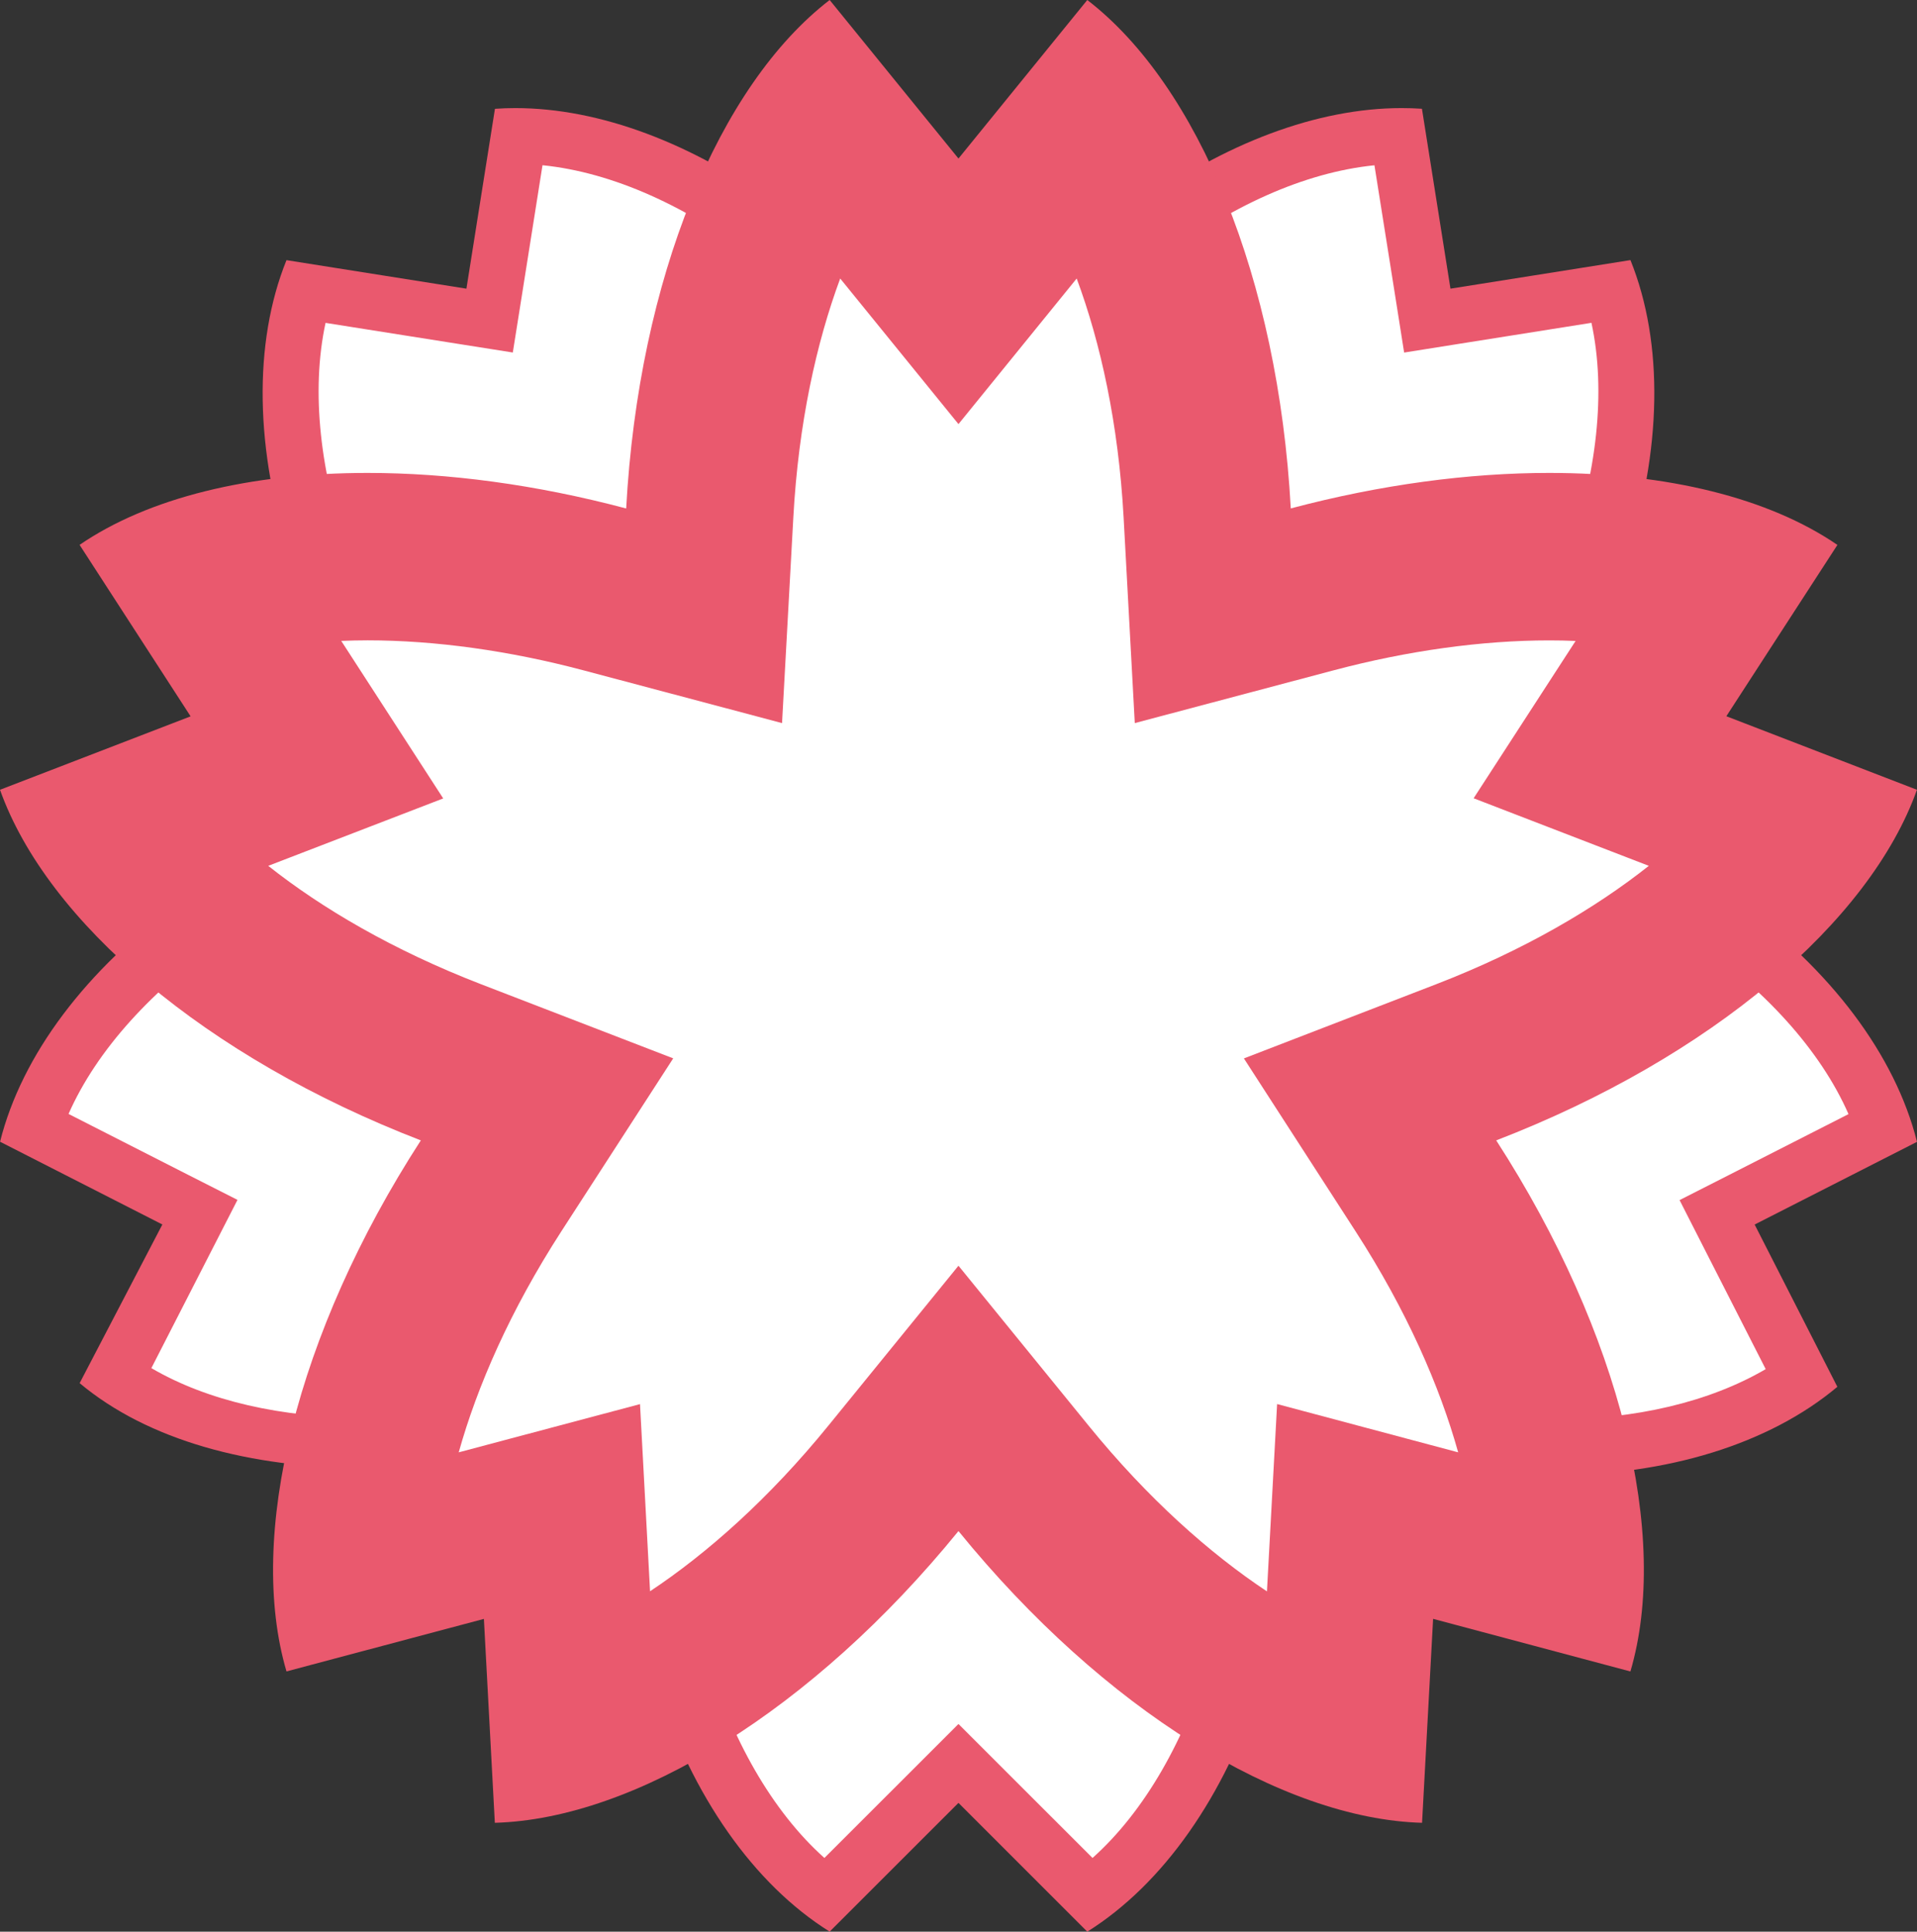 <?xml version="1.0" encoding="UTF-8" standalone="no"?>
<svg
   xmlns:dc="http://purl.org/dc/elements/1.1/"
   xmlns:cc="http://creativecommons.org/ns#"
   xmlns:rdf="http://www.w3.org/1999/02/22-rdf-syntax-ns#"
   xmlns:svg="http://www.w3.org/2000/svg"
   xmlns="http://www.w3.org/2000/svg"
   xmlns:sodipodi="http://sodipodi.sourceforge.net/DTD/sodipodi-0.dtd"
   xmlns:inkscape="http://www.inkscape.org/namespaces/inkscape"
   viewBox="0 0 34.347 34.616"
   id="svg2"
   version="1.1"
   inkscape:version="0.91 r13725"
   sodipodi:docname="1f4ae.svg"
   width="34.347"
   height="34.616">
  <rect x="0" y="0" width="34.347" height="34.616" fill="#333333" stroke="none"/>
  <defs
     id="defs12" />
  <sodipodi:namedview
     pagecolor="#ffffff"
     bordercolor="#666666"
     borderopacity="1"
     objecttolerance="10"
     gridtolerance="10"
     guidetolerance="10"
     inkscape:pageopacity="0"
     inkscape:pageshadow="2"
     inkscape:window-width="640"
     inkscape:window-height="480"
     id="namedview10"
     showgrid="false"
     inkscape:zoom="6.5555556"
     inkscape:cx="17.173"
     inkscape:cy="17.308"
     inkscape:window-x="0"
     inkscape:window-y="0"
     inkscape:window-maximized="0"
     inkscape:current-layer="svg2" />
  <path
     d="M 14.805,33.969 C 14.006,33.372 13.307,32.485 12.77,31.377 l -0.228,-0.47 -0.46,0.249 c -0.975,0.528 -1.913,0.858 -2.744,0.969 L 9.136,28.369 5.5,29.337 C 5.343,28.483 5.375,27.45 5.596,26.315 L 5.699,25.79 5.167,25.724 C 3.925,25.57 2.861,25.199 2.063,24.644 L 3.584,21.727 0.596,20.204 C 0.915,19.26 1.544,18.322 2.43,17.469 L 2.807,17.106 2.428,16.746 C 1.625,15.982 1.02,15.192 0.658,14.435 L 4.168,13.082 2.123,9.923 C 2.863,9.521 3.816,9.237 4.912,9.091 L 5.431,9.023 5.34,8.509 C 5.125,7.298 5.168,6.171 5.464,5.221 L 8.772,5.744 9.296,2.436 c 0.988,0.013 2.08,0.326 3.164,0.907 l 0.462,0.248 0.226,-0.473 c 0.479,-1.003 1.044,-1.824 1.653,-2.404 l 2.372,2.92 2.372,-2.92 c 0.609,0.58 1.175,1.401 1.653,2.404 l 0.226,0.473 0.462,-0.247 C 22.971,2.763 24.064,2.45 25.05,2.438 l 0.523,3.308 3.31,-0.525 c 0.296,0.951 0.34,2.078 0.124,3.288 l -0.092,0.515 0.518,0.069 c 1.095,0.145 2.048,0.43 2.788,0.832 l -2.046,3.156 3.511,1.355 c -0.361,0.757 -0.966,1.547 -1.77,2.311 l -0.379,0.36 0.377,0.363 c 0.888,0.854 1.516,1.793 1.835,2.736 l -2.984,1.52 1.521,2.984 c -0.812,0.574 -1.871,0.964 -3.094,1.134 l -0.518,0.072 0.096,0.514 c 0.201,1.089 0.226,2.083 0.073,2.909 l -3.634,-0.97 -0.204,3.757 c -0.83,-0.11 -1.768,-0.44 -2.742,-0.968 l -0.459,-0.249 -0.228,0.47 c -0.539,1.107 -1.237,1.994 -2.036,2.591 l -2.367,-2.369 -2.368,2.368 z"
     id="path4"
     inkscape:connector-curvature="0"
     style="fill:#ffffff" />
  <path
     d="M 6.265,9.986 C 5.735,8.497 5.567,7.016 5.833,5.786 L 8.201,6.161 9.188,6.317 9.345,5.329 9.72,2.961 c 1.261,0.127 2.613,0.743 3.862,1.706 C 13.7,4.33 13.826,4.004 13.964,3.7 12.413,2.565 10.741,1.937 9.234,1.937 9.111,1.937 8.989,1.941 8.868,1.95 L 8.357,5.173 5.133,4.662 C 4.533,6.149 4.568,8.077 5.218,10.055 5.553,10.018 5.902,9.994 6.265,9.986 Z M 20.766,4.667 c 1.248,-0.962 2.6,-1.578 3.86,-1.705 l 0.376,2.368 0.156,0.988 0.987,-0.157 2.369,-0.376 c 0.266,1.23 0.098,2.71 -0.432,4.2 0.361,0.009 0.711,0.032 1.046,0.07 0.651,-1.978 0.685,-3.906 0.085,-5.394 L 25.988,5.173 25.477,1.949 c -0.12,-0.008 -0.242,-0.012 -0.365,-0.012 -1.507,0 -3.179,0.628 -4.73,1.762 0.14,0.306 0.266,0.631 0.384,0.968 z m -14.225,21.641 0.035,0 c 0.067,0 0.157,-0.604 0.26,-0.947 -0.098,0.004 -0.197,0.046 -0.294,0.046 -1.496,0 -2.826,-0.303 -3.83,-0.89 L 3.801,22.389 4.255,21.502 3.364,21.05 1.228,19.962 C 1.736,18.811 2.743,17.712 4.046,16.819 3.759,16.6 3.485,16.378 3.236,16.15 1.549,17.367 0.39,18.905 0.001,20.46 l 2.908,1.483 -1.482,2.843 c 1.221,1.023 3.049,1.522 5.114,1.522 z m 27.806,-5.846 c -0.39,-1.555 -1.548,-3.093 -3.234,-4.311 -0.25,0.228 -0.523,0.451 -0.81,0.669 1.304,0.893 2.31,1.992 2.817,3.145 l -2.136,1.088 -0.891,0.453 0.454,0.892 1.089,2.137 c -1.004,0.587 -2.332,0.904 -3.828,0.904 -0.099,0 -0.199,-0.01 -0.299,-0.013 0.103,0.344 0.192,0.683 0.26,1.011 l 0.039,0.002 c 2.066,0 3.892,-0.563 5.112,-1.587 l -1.482,-2.908 2.909,-1.482 z m -12.653,9.182 c -0.447,1.517 -1.181,2.812 -2.119,3.651 l -1.695,-1.694 -0.707,-0.707 -0.707,0.707 -1.695,1.694 c -0.938,-0.839 -1.673,-2.136 -2.12,-3.652 -0.296,0.206 -0.593,0.397 -0.886,0.563 0.636,1.98 1.741,3.559 3.1,4.409 l 2.308,-2.307 2.308,2.308 c 1.358,-0.851 2.464,-2.428 3.101,-4.408 -0.295,-0.168 -0.591,-0.359 -0.888,-0.564 z"
     id="path6"
     inkscape:connector-curvature="0"
     style="fill:#ea596e" />
  <path
     d="m 19.291,4.991 c 0.426,1.146 0.748,2.596 0.841,4.284 l 0.2,3.683 3.564,-0.946 c 1.32,-0.351 2.655,-0.536 3.86,-0.536 0.16,0 0.318,0.003 0.474,0.01 l -1.827,2.819 3.139,1.211 c -0.958,0.759 -2.237,1.514 -3.814,2.123 l -3.441,1.328 2.001,3.099 c 0.918,1.42 1.509,2.782 1.838,3.96 L 22.882,25.161 22.7,28.518 c -1.019,-0.677 -2.132,-1.66 -3.198,-2.973 l -2.329,-2.863 -2.328,2.862 c -1.066,1.312 -2.179,2.295 -3.198,2.972 l -0.18,-3.354 -3.248,0.864 c 0.329,-1.178 0.921,-2.54 1.839,-3.961 L 12.062,18.966 8.62,17.638 C 7.043,17.029 5.764,16.275 4.806,15.516 L 7.941,14.308 6.114,11.485 c 0.155,-0.006 0.313,-0.01 0.473,-0.01 1.206,0 2.541,0.185 3.861,0.536 l 3.564,0.947 0.202,-3.683 c 0.092,-1.688 0.415,-3.138 0.84,-4.284 L 17.173,7.6 19.291,4.991 M 19.481,0 17.173,2.841 14.865,0 C 12.876,1.532 11.444,4.992 11.219,9.112 9.602,8.682 8.027,8.475 6.587,8.475 4.477,8.475 2.658,8.92 1.426,9.764 L 3.415,12.837 0,14.153 c 0.842,2.366 3.69,4.797 7.54,6.283 -2.241,3.465 -3.116,7.106 -2.407,9.516 l 3.537,-0.941 0.196,3.654 c 2.512,-0.07 5.703,-2.027 8.307,-5.228 2.603,3.201 5.796,5.158 8.306,5.228 l 0.198,-3.655 3.535,0.943 c 0.71,-2.411 -0.165,-6.05 -2.404,-9.517 3.849,-1.485 6.696,-3.918 7.538,-6.283 l -3.415,-1.318 1.99,-3.07 c -1.233,-0.844 -3.053,-1.29 -5.164,-1.29 -1.438,0 -3.013,0.207 -4.63,0.636 C 22.902,4.992 21.47,1.532 19.481,0 Z"
     id="path8"
     inkscape:connector-curvature="0"
     style="fill:#ea596e" />
</svg>
